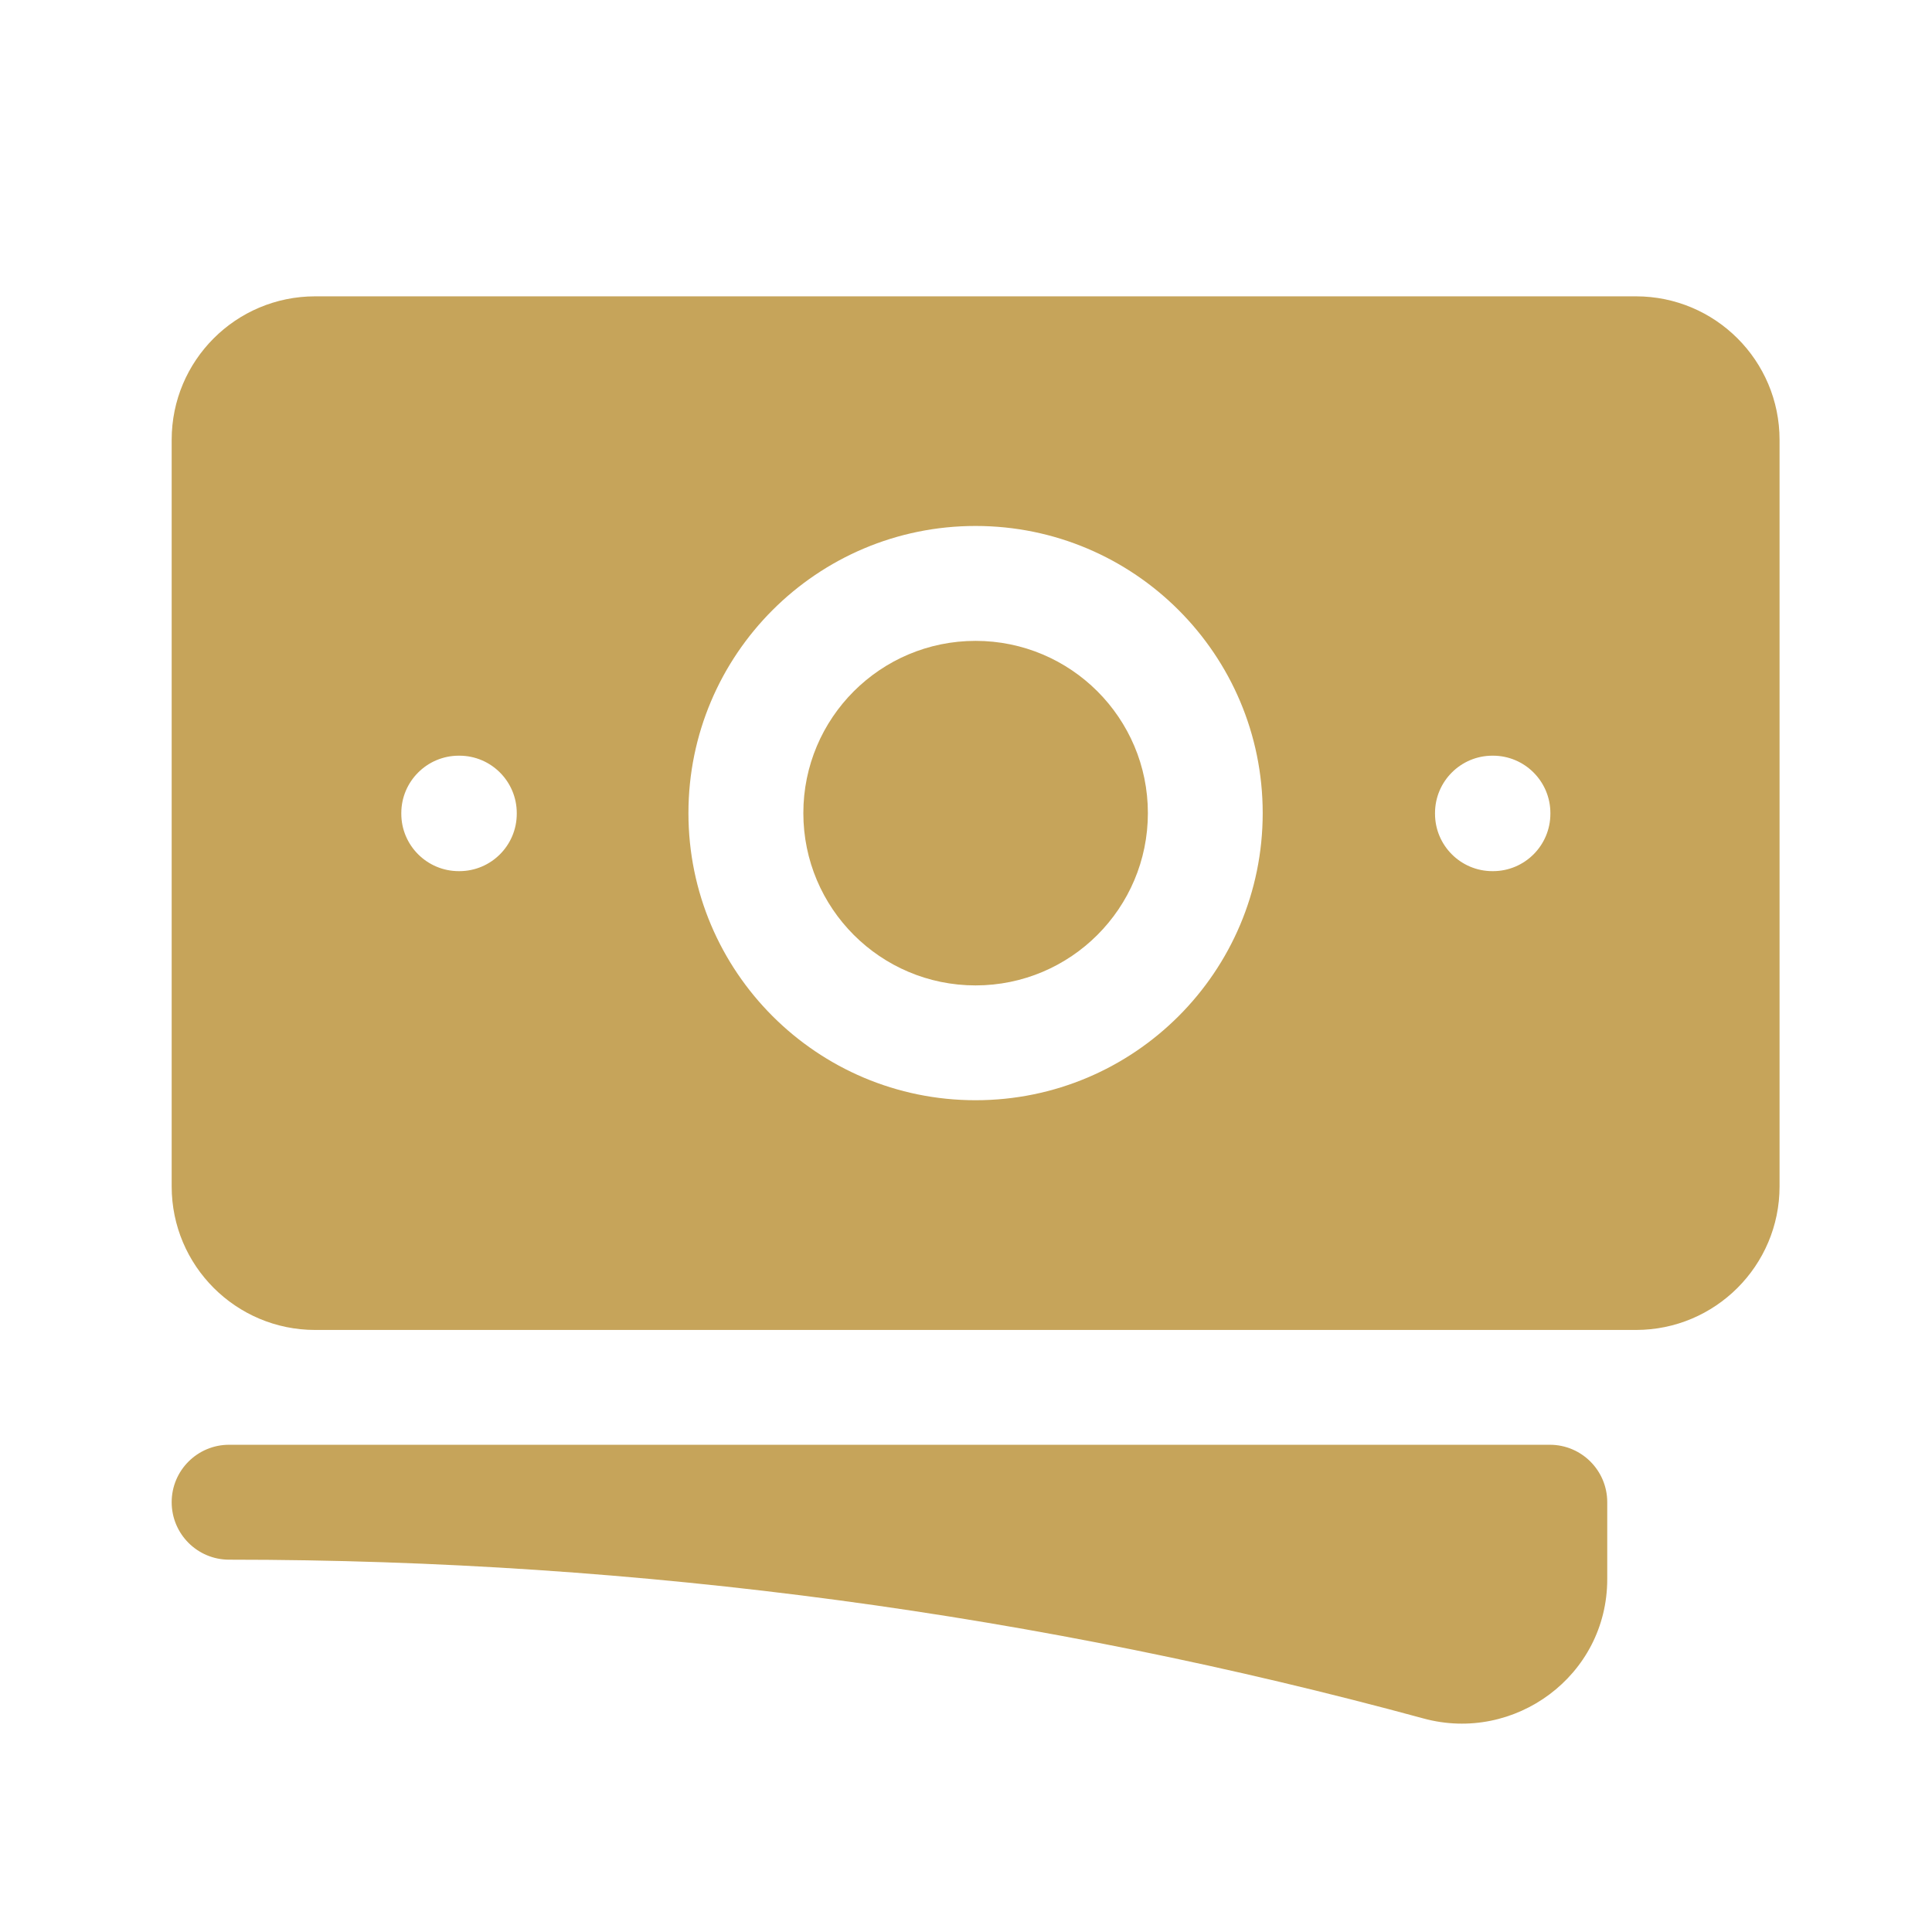 <svg width="21" height="21" viewBox="0 0 21 21" fill="none" xmlns="http://www.w3.org/2000/svg">
<path d="M10.604 6.966C9.57 6.966 8.732 7.804 8.732 8.838C8.732 9.872 9.57 10.711 10.604 10.711C11.638 10.711 12.477 9.872 12.477 8.838C12.477 7.804 11.638 6.966 10.604 6.966Z" fill="#C6A45A"/>
<path fill-rule="evenodd" clip-rule="evenodd" d="M1.866 4.781C1.866 3.919 2.564 3.221 3.426 3.221H17.782C18.644 3.221 19.343 3.919 19.343 4.781V12.896C19.343 13.757 18.644 14.456 17.782 14.456H3.426C2.564 14.456 1.866 13.757 1.866 12.896V4.781ZM7.483 8.838C7.483 7.115 8.881 5.717 10.604 5.717C12.328 5.717 13.725 7.115 13.725 8.838C13.725 10.562 12.328 11.959 10.604 11.959C8.881 11.959 7.483 10.562 7.483 8.838ZM16.222 8.214C15.877 8.214 15.598 8.494 15.598 8.838V8.845C15.598 9.189 15.877 9.469 16.222 9.469H16.228C16.573 9.469 16.852 9.189 16.852 8.845V8.838C16.852 8.494 16.573 8.214 16.228 8.214H16.222ZM4.362 8.838C4.362 8.494 4.642 8.214 4.987 8.214H4.993C5.338 8.214 5.617 8.494 5.617 8.838V8.845C5.617 9.189 5.338 9.469 4.993 9.469H4.987C4.642 9.469 4.362 9.189 4.362 8.845V8.838Z" fill="#C6A45A"/>
<path d="M2.49 15.704C2.145 15.704 1.866 15.984 1.866 16.328C1.866 16.673 2.145 16.953 2.49 16.953C6.984 16.953 11.337 17.554 15.473 18.679C16.463 18.949 17.47 18.215 17.47 17.165V16.328C17.47 15.984 17.191 15.704 16.846 15.704H2.49Z" fill="#C6A45A"/>
</svg>
